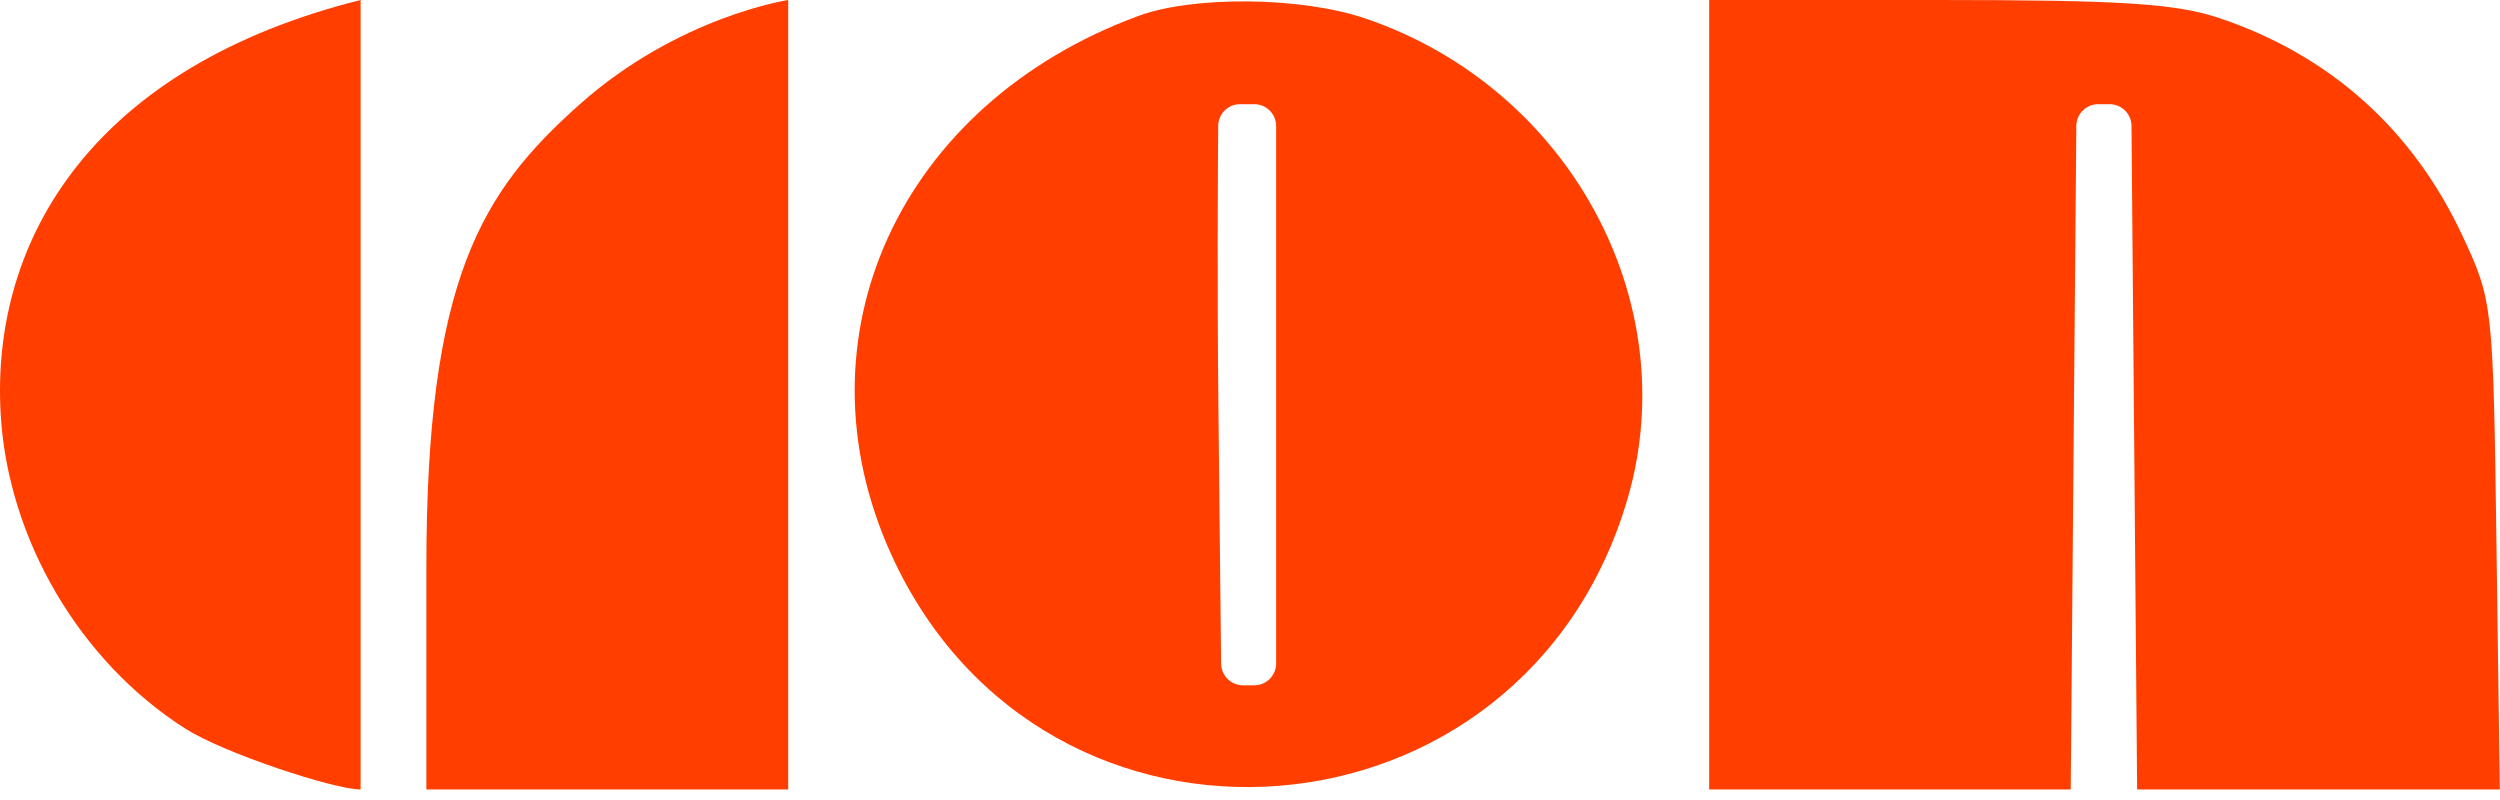 <svg width="100" height="32" viewBox="0 0 100 32" fill="none" xmlns="http://www.w3.org/2000/svg">
<g clip-path="url(#clip0_1_3135)">
<path d="M14.424 15.79C14.424 28.586 14.424 31.579 14.424 31.579C13.362 31.579 8.962 30.132 7.406 29.141C3.196 26.459 0.325 21.576 0.029 16.594C-0.398 9.42 3.897 2.632 14.424 0V15.79Z" fill="#FF3E00"/>
<path d="M31.528 15.79V31.579H24.291H17.055V22.668C17.055 11.173 19.247 7.675 23.195 4.167C27.142 0.658 31.528 0 31.528 0V15.79Z" fill="#FF3E00"/>
<path fill-rule="evenodd" clip-rule="evenodd" d="M54.587 0.73C62.725 3.478 67.407 12.021 65.108 19.93C60.975 34.147 41.793 35.632 35.664 22.21C31.694 13.517 35.978 4.159 45.54 0.636C47.74 -0.174 52.041 -0.13 54.587 0.73ZM48.736 16.235C48.686 11.497 48.713 6.893 48.728 5.031C48.732 4.551 49.123 4.167 49.603 4.167H49.829H50.169C50.654 4.167 51.046 4.559 51.046 5.044V15.79V26.535C51.046 27.02 50.654 27.412 50.169 27.412H49.95H49.721C49.24 27.412 48.849 27.025 48.844 26.544L48.736 16.235Z" fill="#FF3E00"/>
<path d="M88.794 0.73C93.211 2.222 96.514 5.182 98.498 9.43C99.712 12.03 99.729 12.178 99.859 21.82L99.993 31.579H92.738H85.485L85.369 17.873L85.26 5.036C85.257 4.555 84.865 4.167 84.383 4.167H84.157H83.93C83.448 4.167 83.057 4.555 83.053 5.036L82.944 17.873L82.829 31.579H75.598H68.367V15.79V0H77.5C84.859 0 87.051 0.142 88.794 0.73Z" fill="#FF3E00"/>
</g>
<defs>
<clipPath id="clip0_1_3135">
<rect width="100" height="31.579" fill="white"/>
</clipPath>
</defs>
</svg>

